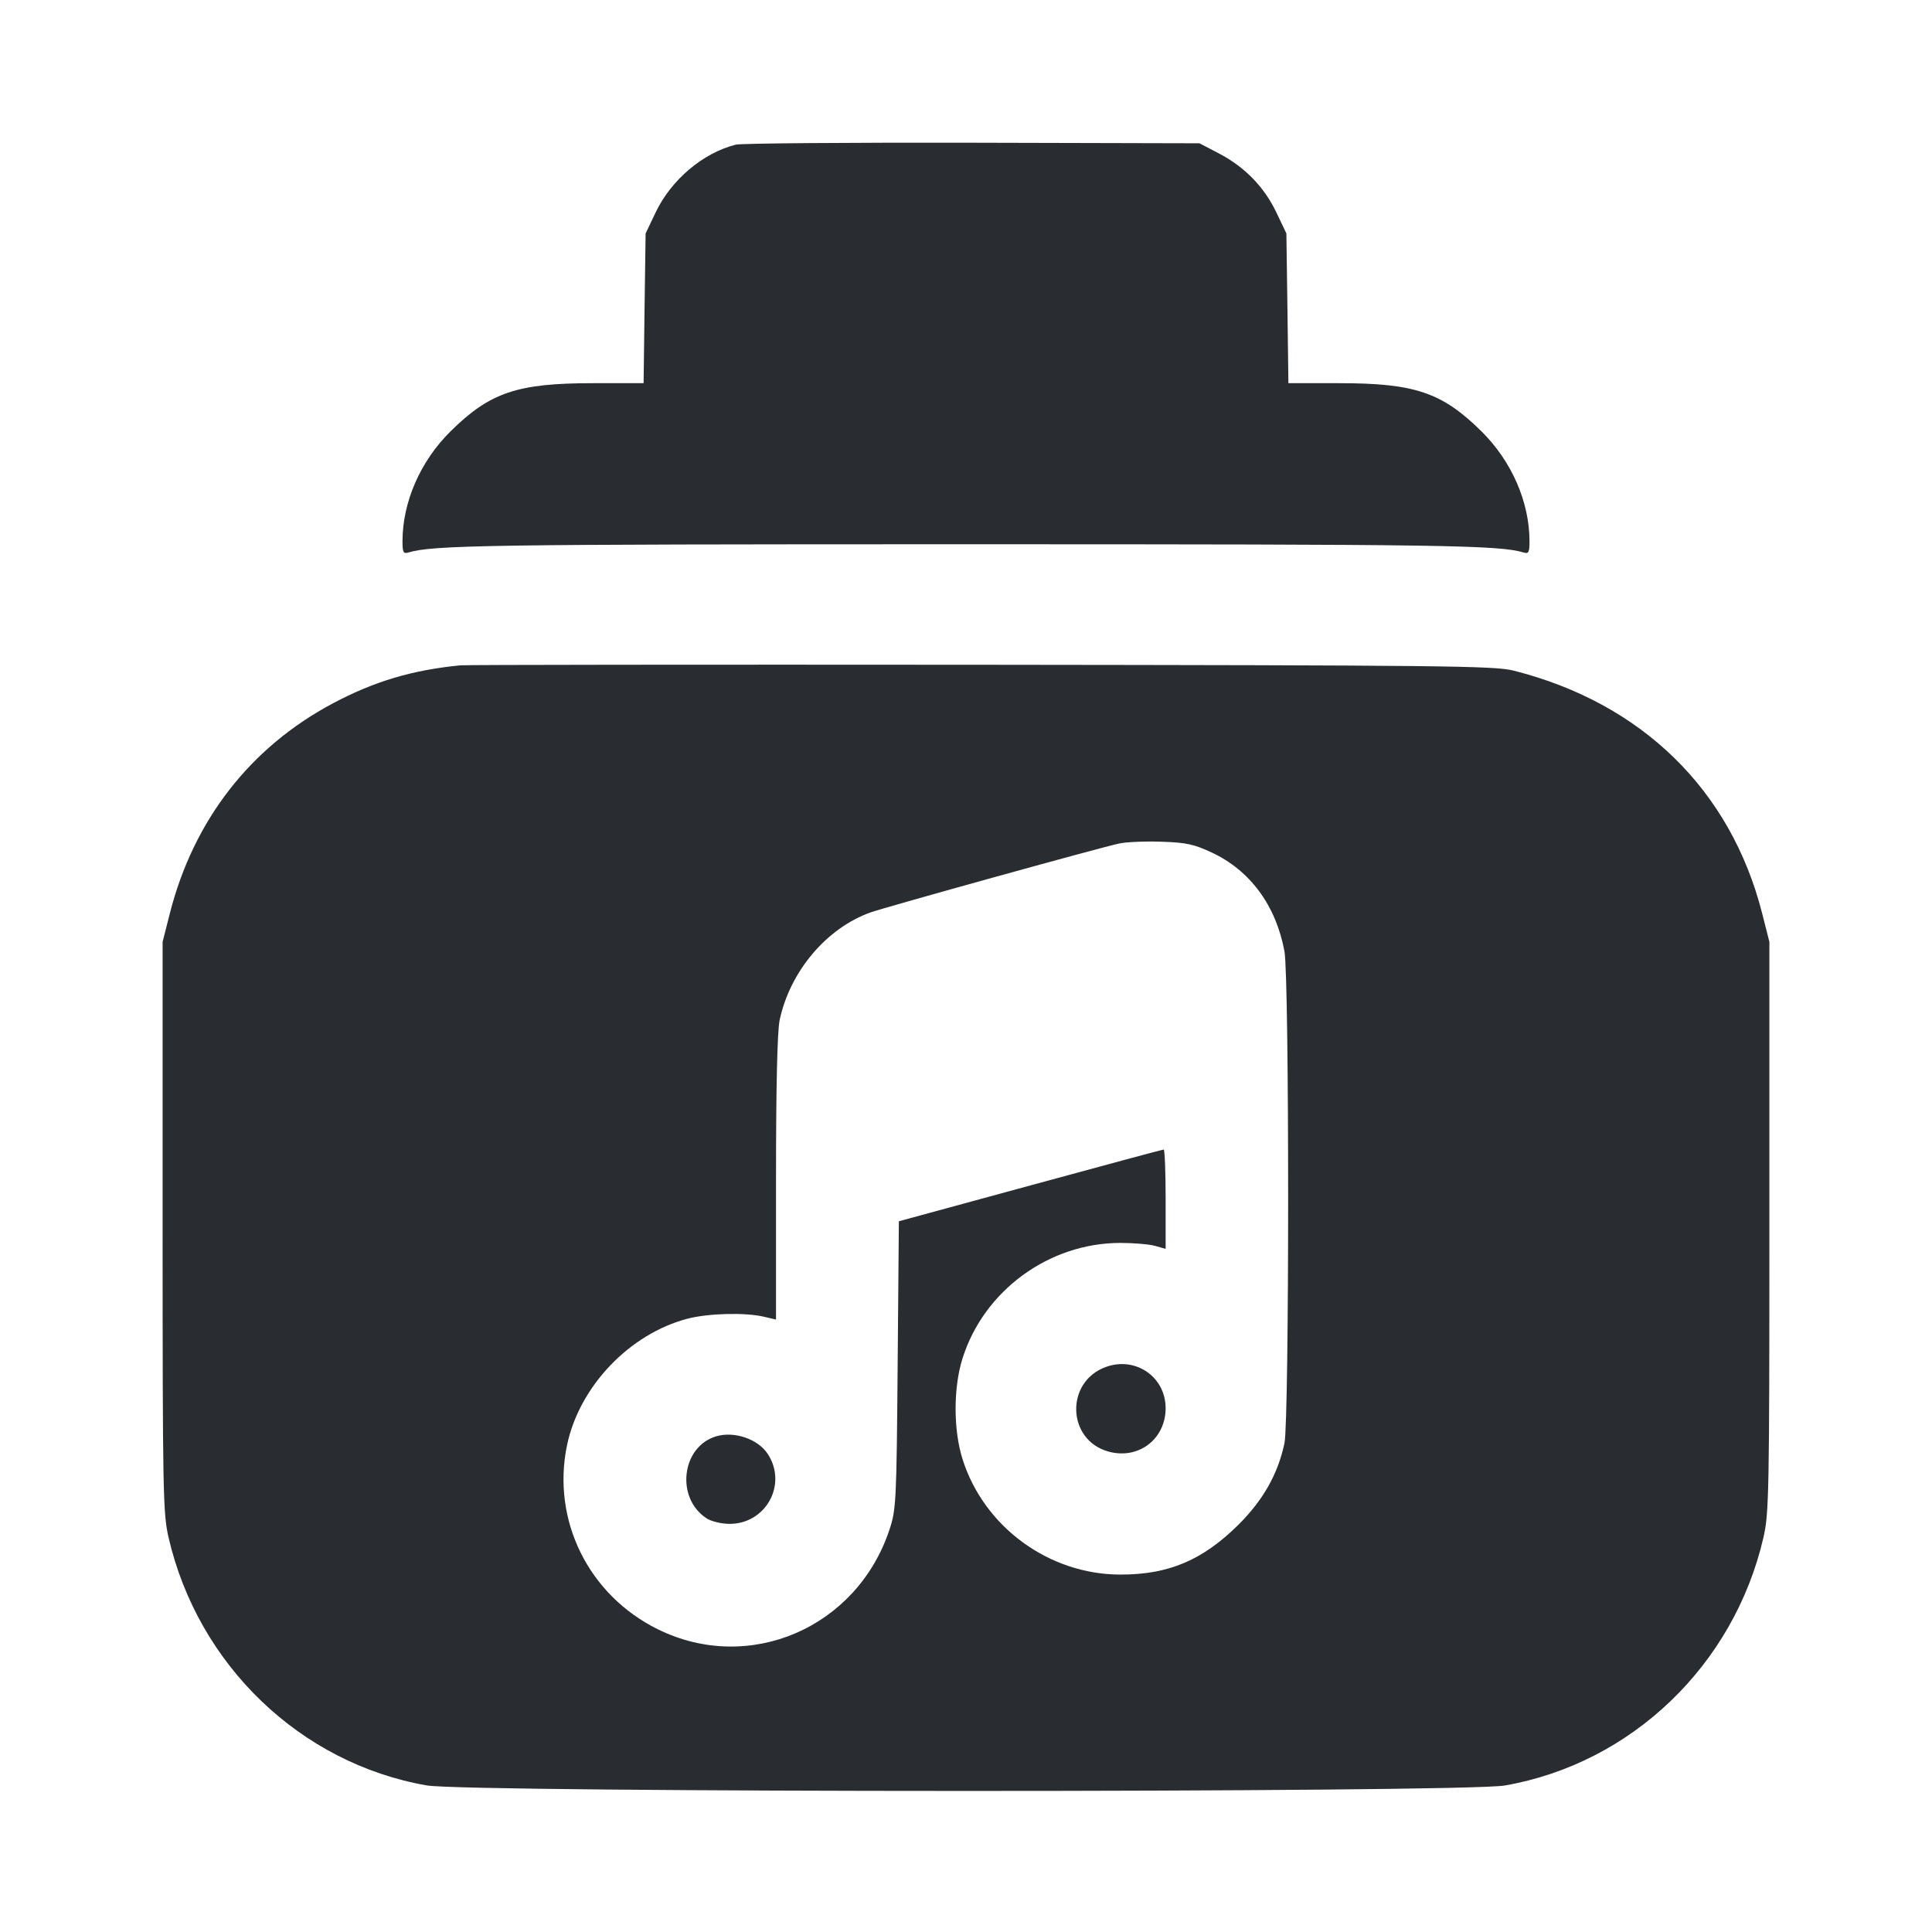 <svg width="24" height="24" viewBox="0 0 24 24" fill="none" xmlns="http://www.w3.org/2000/svg"><path d="M9.140 1.797 C 8.733 1.899,8.337 2.234,8.144 2.640 L 8.020 2.900 8.007 3.830 L 7.995 4.760 7.366 4.760 C 6.425 4.760,6.087 4.874,5.596 5.359 C 5.221 5.730,5.000 6.237,5.000 6.725 C 5.000 6.859,5.011 6.882,5.070 6.864 C 5.378 6.771,6.067 6.761,12.000 6.761 C 17.933 6.761,18.622 6.771,18.930 6.864 C 18.989 6.882,19.000 6.859,19.000 6.725 C 19.000 6.237,18.779 5.730,18.404 5.359 C 17.913 4.874,17.575 4.760,16.634 4.760 L 16.005 4.760 15.993 3.830 L 15.980 2.900 15.856 2.640 C 15.705 2.323,15.463 2.074,15.142 1.906 L 14.900 1.780 12.080 1.773 C 10.529 1.770,9.206 1.780,9.140 1.797 M5.720 8.265 C 5.122 8.323,4.647 8.465,4.136 8.737 C 3.108 9.283,2.405 10.189,2.110 11.346 L 2.020 11.700 2.020 15.240 C 2.020 18.543,2.025 18.801,2.094 19.100 C 2.461 20.684,3.732 21.905,5.300 22.179 C 5.823 22.270,18.171 22.271,18.694 22.180 C 20.267 21.906,21.539 20.686,21.906 19.100 C 21.975 18.801,21.980 18.543,21.980 15.240 L 21.980 11.700 21.890 11.346 C 21.499 9.810,20.393 8.732,18.800 8.330 C 18.565 8.271,17.924 8.264,12.200 8.258 C 8.713 8.255,5.797 8.258,5.720 8.265 M15.054 10.591 C 15.531 10.814,15.851 11.250,15.956 11.818 C 16.017 12.147,16.017 17.636,15.956 17.928 C 15.876 18.309,15.691 18.636,15.384 18.941 C 14.937 19.383,14.517 19.560,13.919 19.560 C 13.032 19.560,12.223 18.969,11.957 18.126 C 11.842 17.762,11.842 17.238,11.957 16.874 C 12.223 16.031,13.032 15.440,13.918 15.440 C 14.084 15.440,14.279 15.457,14.350 15.477 L 14.480 15.514 14.480 14.897 C 14.480 14.558,14.469 14.280,14.456 14.280 C 14.443 14.280,13.697 14.481,12.799 14.726 L 11.166 15.171 11.151 16.956 C 11.137 18.662,11.132 18.751,11.049 19.003 C 10.643 20.223,9.306 20.798,8.173 20.240 C 7.310 19.815,6.850 18.883,7.044 17.952 C 7.196 17.224,7.820 16.569,8.542 16.381 C 8.800 16.314,9.255 16.302,9.490 16.357 L 9.640 16.392 9.640 14.638 C 9.640 13.485,9.656 12.811,9.685 12.672 C 9.814 12.066,10.268 11.529,10.815 11.334 C 11.001 11.268,13.653 10.532,13.900 10.479 C 13.988 10.459,14.225 10.449,14.426 10.456 C 14.735 10.466,14.832 10.487,15.054 10.591 M13.740 16.980 C 13.230 17.162,13.251 17.889,13.770 18.032 C 14.142 18.135,14.480 17.878,14.480 17.492 C 14.479 17.105,14.108 16.848,13.740 16.980 M8.898 17.842 C 8.466 17.969,8.389 18.608,8.777 18.861 C 8.832 18.898,8.956 18.928,9.054 18.930 C 9.511 18.937,9.787 18.442,9.537 18.061 C 9.416 17.876,9.123 17.776,8.898 17.842 " fill="#292D32" stroke="none" fill-rule="evenodd"></path></svg>